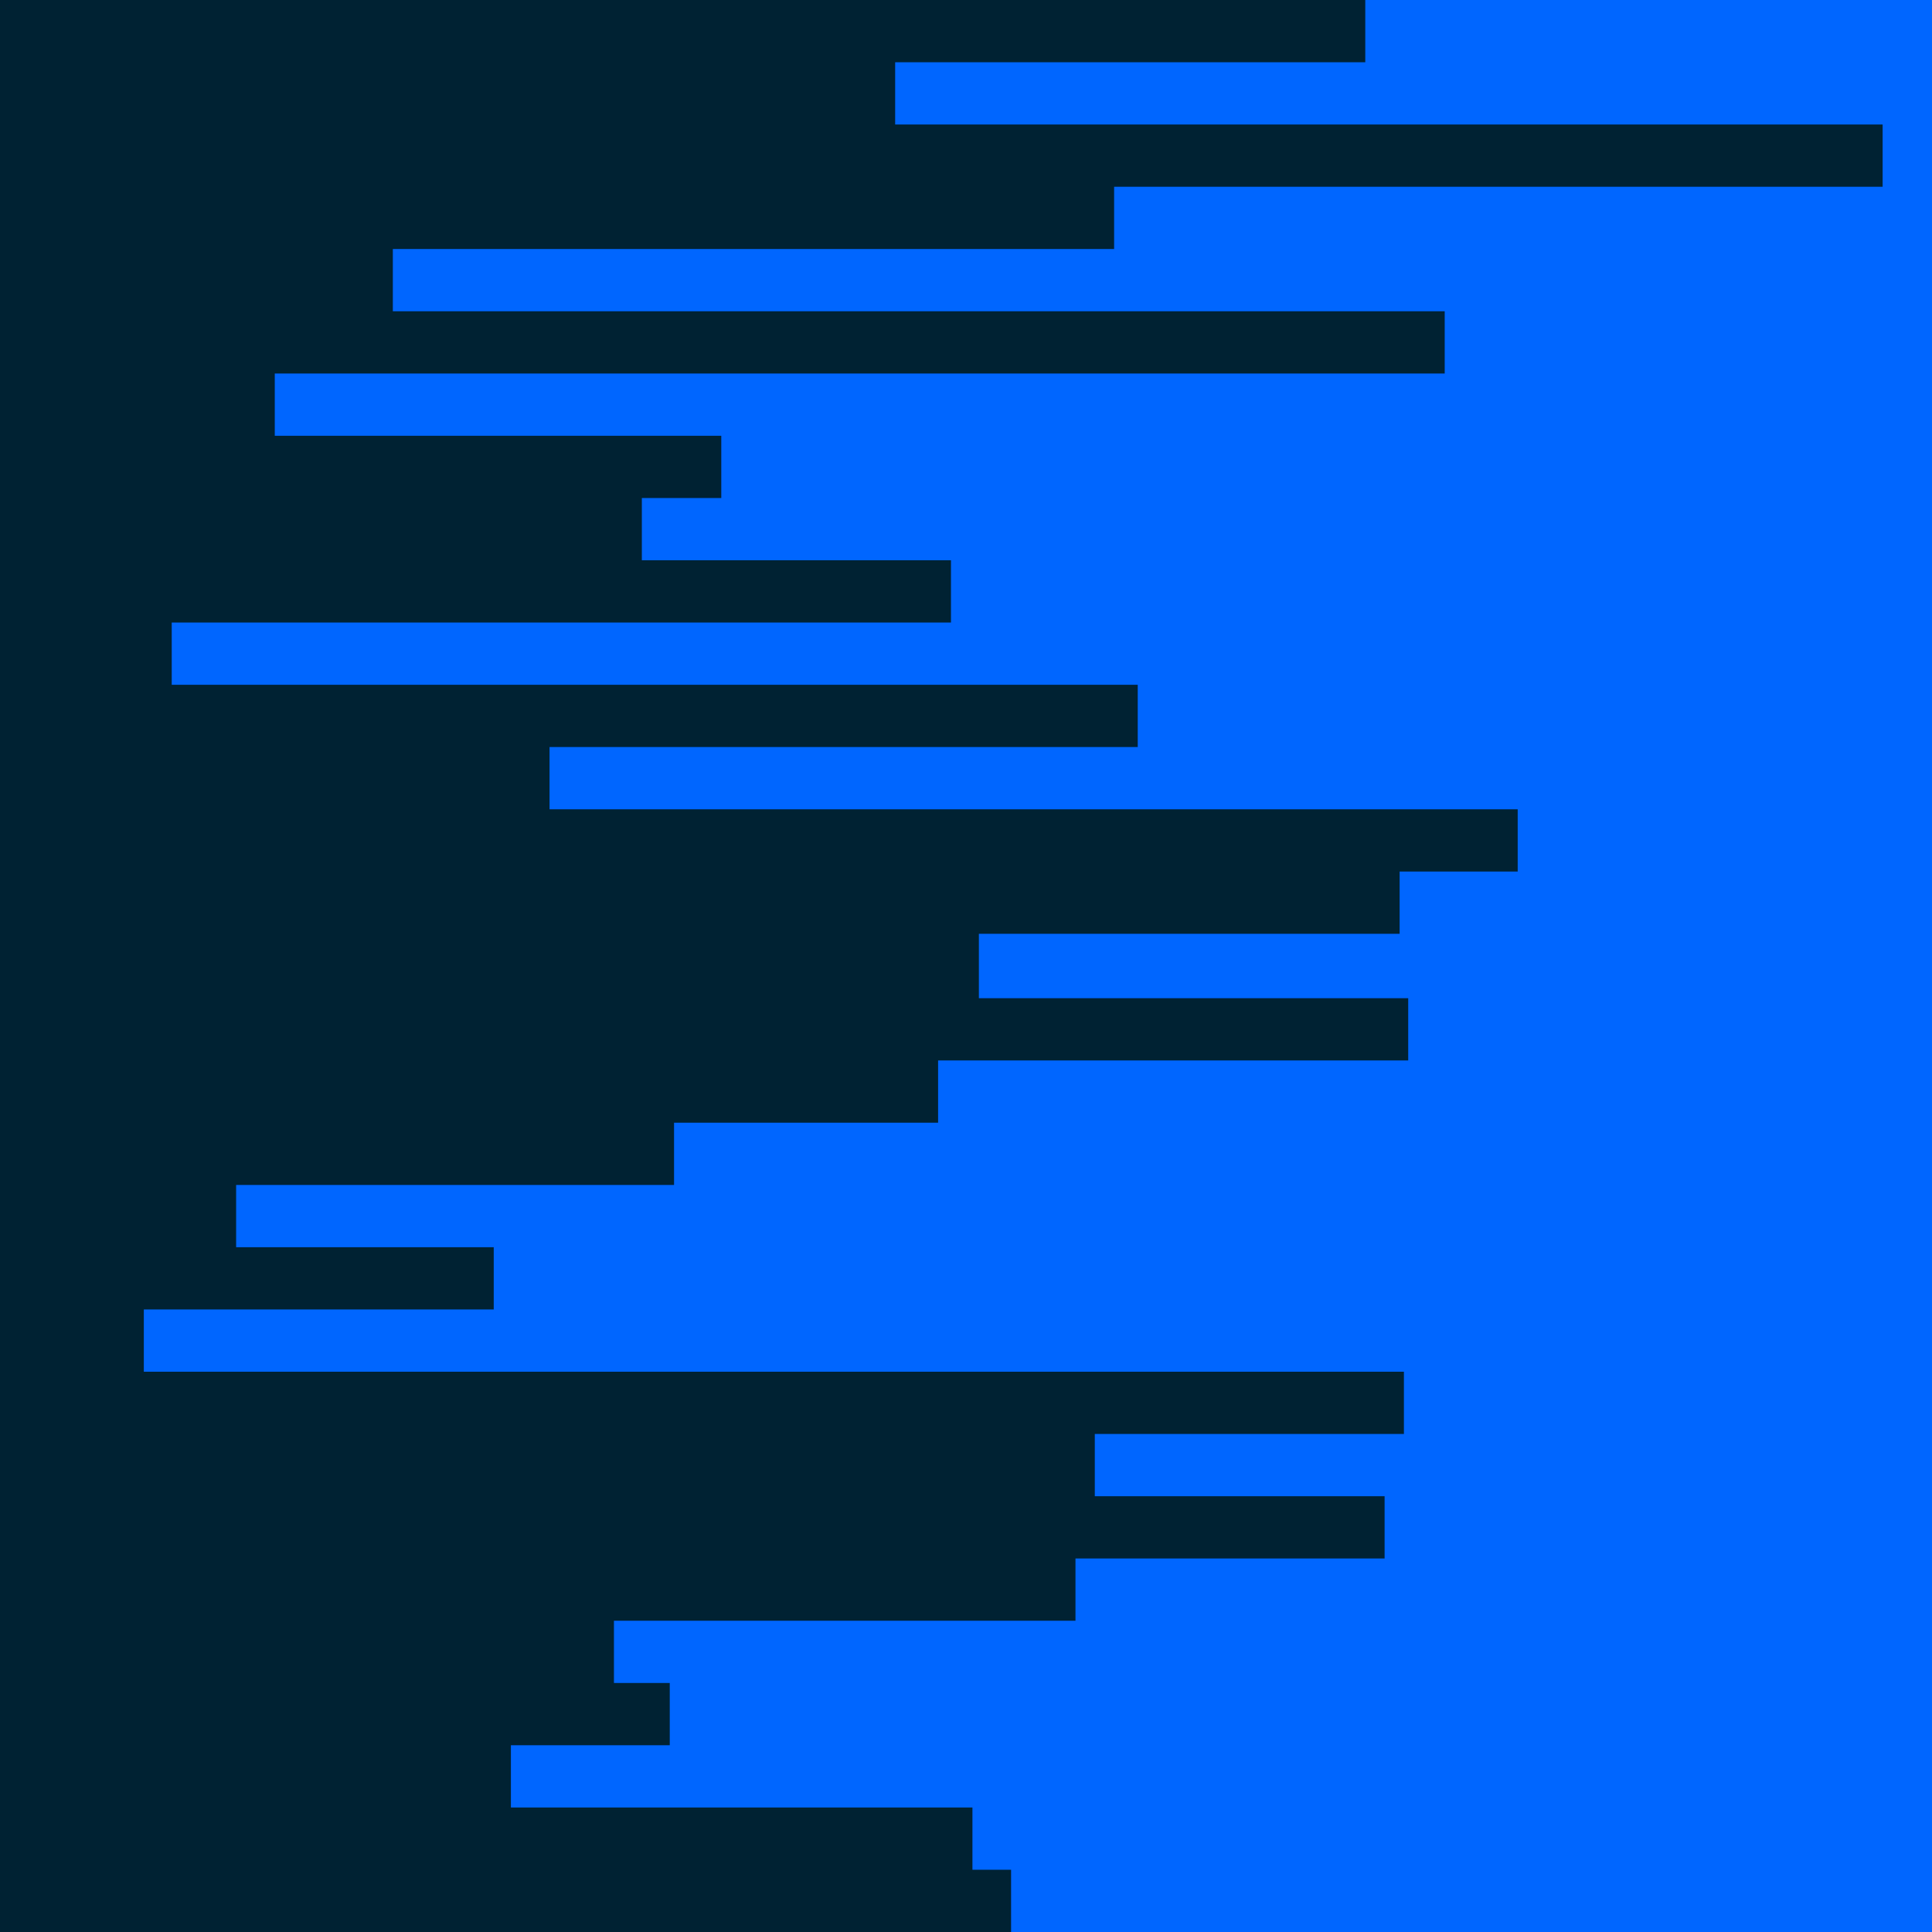 <svg id="visual" viewBox="0 0 900 900" width="900" height="900" xmlns="http://www.w3.org/2000/svg" xmlns:xlink="http://www.w3.org/1999/xlink" version="1.1"><rect x="0" y="0" width="900" height="900" fill="#002233"></rect><path d="M594 900L471 900L471 871L453 871L453 842L238 842L238 813L312 813L312 784L286 784L286 755L501 755L501 726L645 726L645 697L510 697L510 668L654 668L654 639L67 639L67 610L230 610L230 581L110 581L110 552L314 552L314 523L437 523L437 494L656 494L656 465L456 465L456 435L652 435L652 406L707 406L707 377L256 377L256 348L530 348L530 319L80 319L80 290L443 290L443 261L299 261L299 232L336 232L336 203L128 203L128 174L673 174L673 145L183 145L183 116L519 116L519 87L877 87L877 58L417 58L417 29L636 29L636 0L900 0L900 29L900 29L900 58L900 58L900 87L900 87L900 116L900 116L900 145L900 145L900 174L900 174L900 203L900 203L900 232L900 232L900 261L900 261L900 290L900 290L900 319L900 319L900 348L900 348L900 377L900 377L900 406L900 406L900 435L900 435L900 465L900 465L900 494L900 494L900 523L900 523L900 552L900 552L900 581L900 581L900 610L900 610L900 639L900 639L900 668L900 668L900 697L900 697L900 726L900 726L900 755L900 755L900 784L900 784L900 813L900 813L900 842L900 842L900 871L900 871L900 900L900 900Z" fill="#0066FF" stroke-linecap="square" stroke-linejoin="miter"></path></svg>